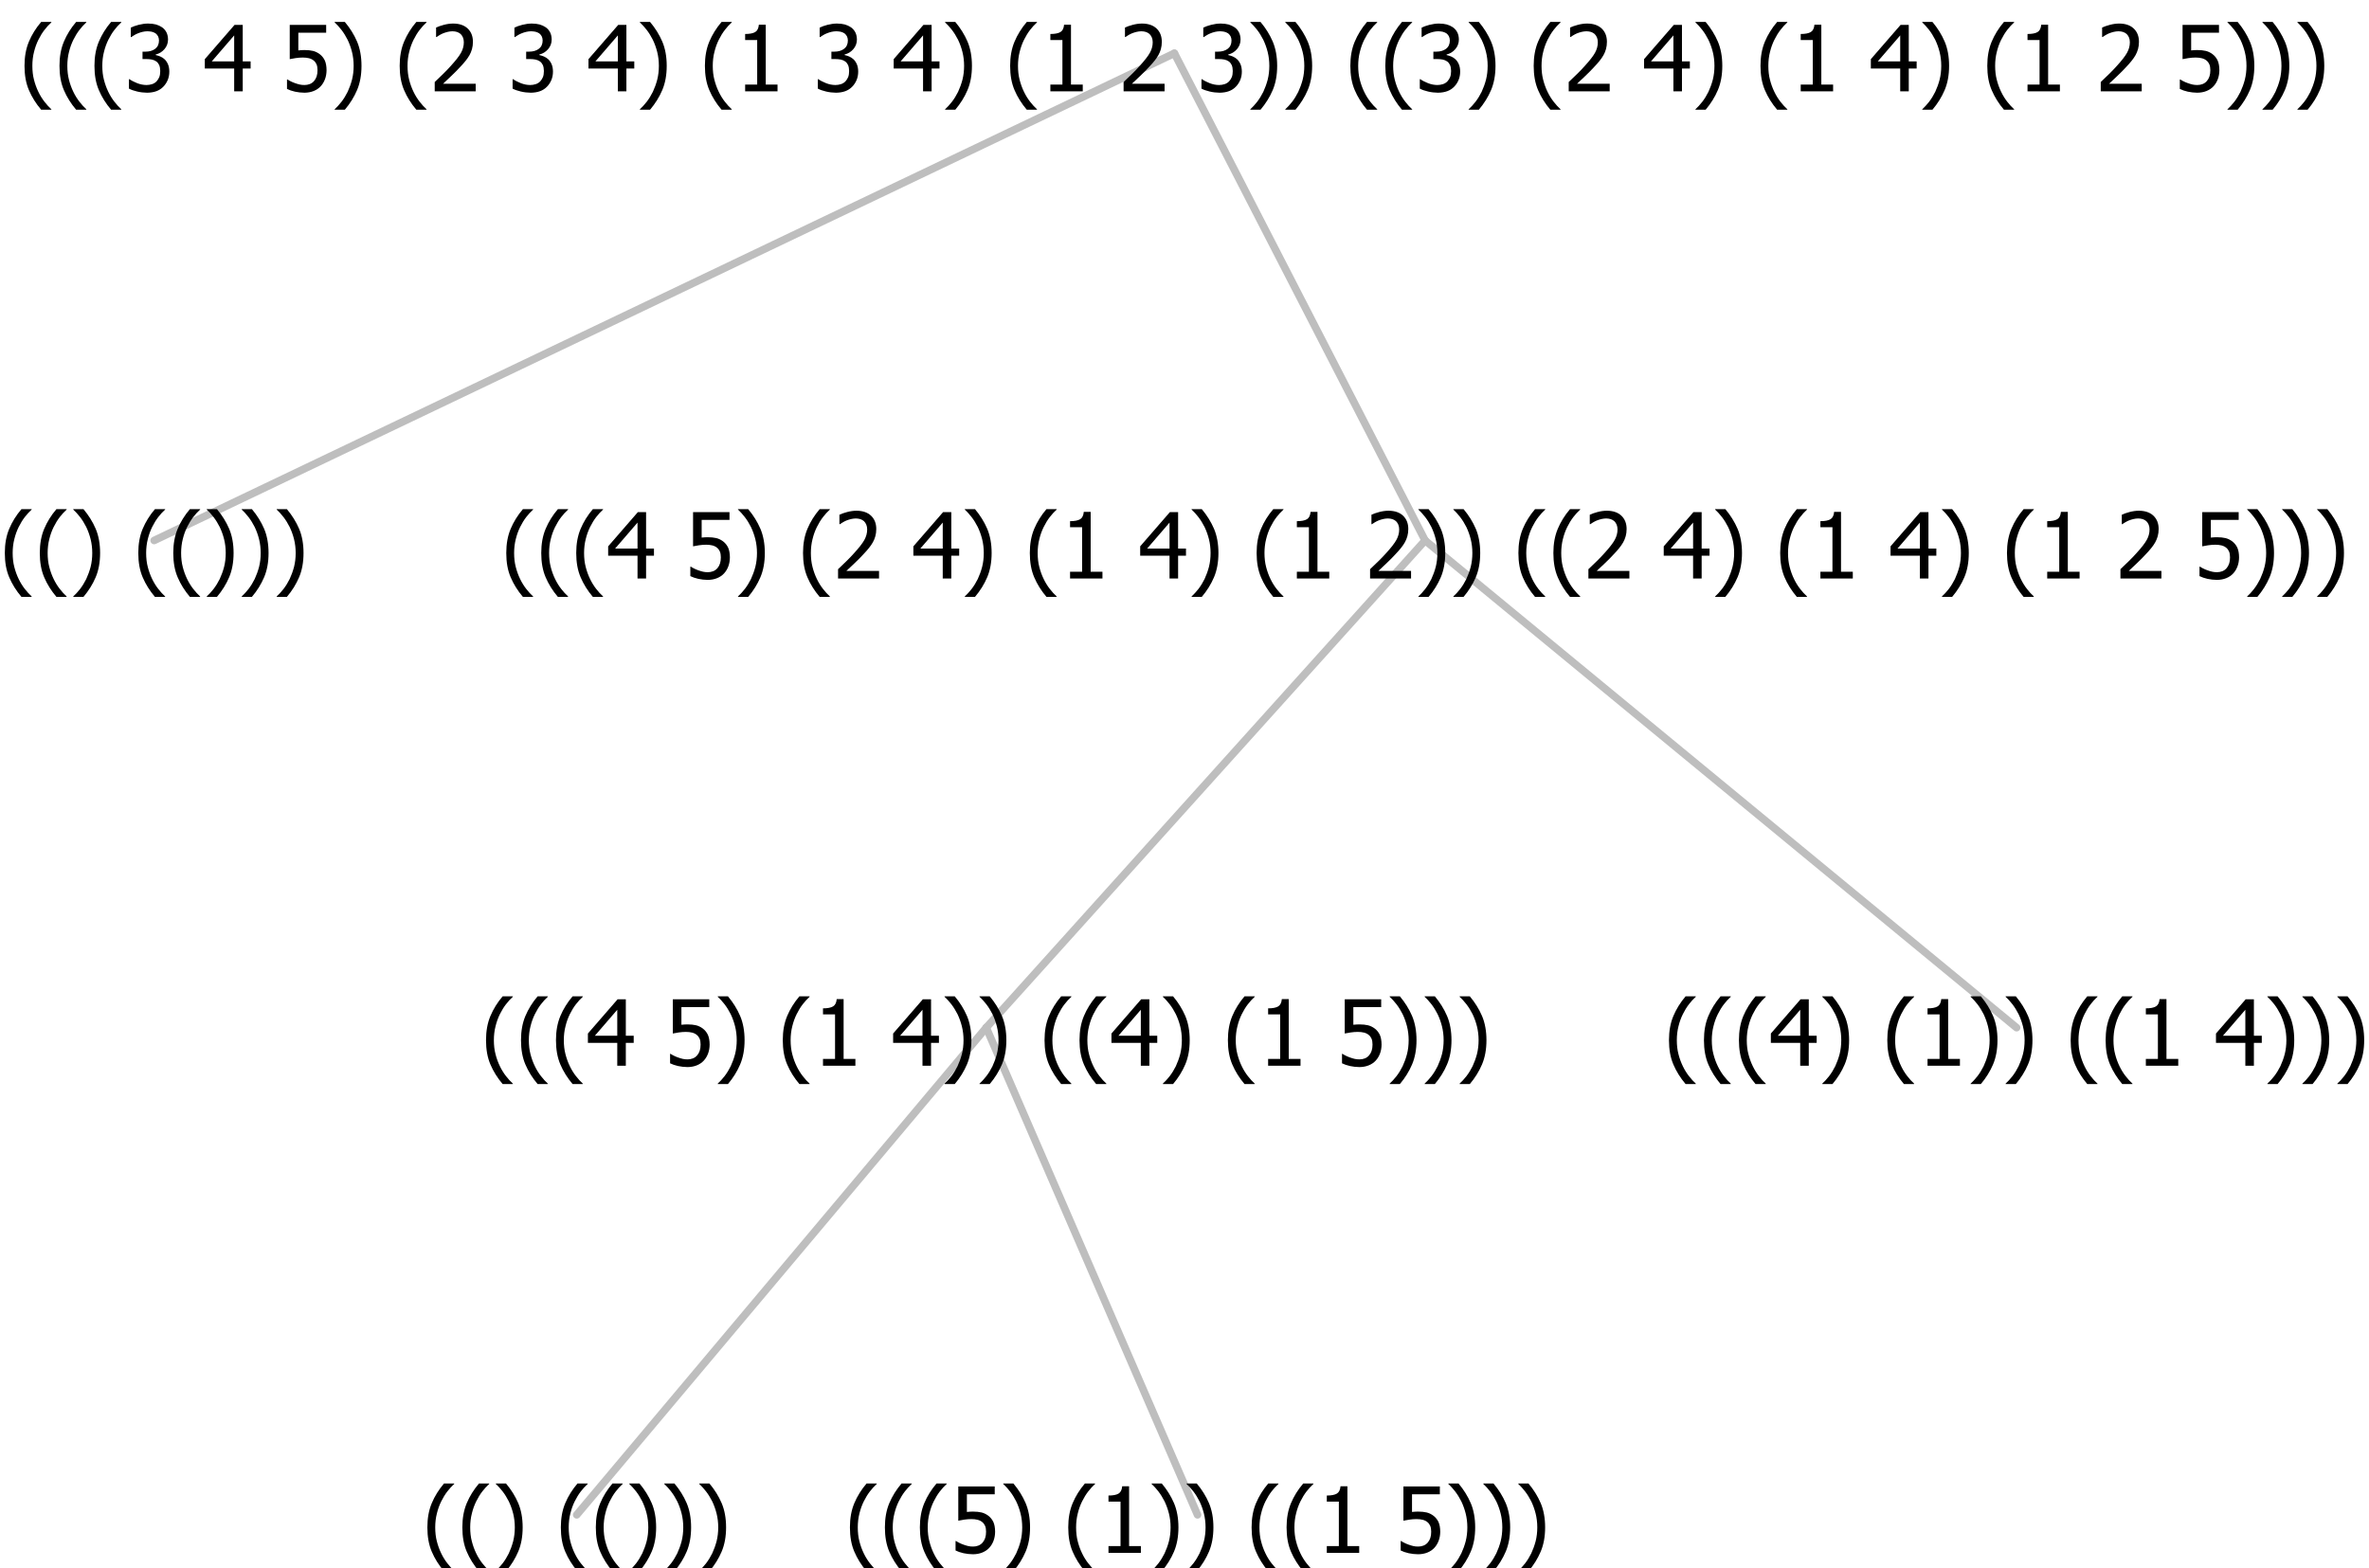 <?xml version="1.0" encoding="UTF-8"?>
<svg xmlns="http://www.w3.org/2000/svg" xmlns:xlink="http://www.w3.org/1999/xlink" width="311.156" height="206" viewBox="0 0 311.156 206" version="1.1">
<defs>
<g>
<symbol overflow="visible" id="glyph0-0">
<path style="stroke:none;" d="M 1.5 0 L 1.5 -9 L 10.5 -9 L 10.5 0 Z M 2.25 -0.75 L 9.75 -0.75 L 9.75 -8.25 L 2.25 -8.25 Z "/>
</symbol>
<symbol overflow="visible" id="glyph0-1">
<path style="stroke:none;" d="M 4.16 2.414 L 2.82 2.414 C 2.133 1.605 1.598 0.75 1.215 -0.152 C 0.824 -1.055 0.633 -2.121 0.633 -3.352 C 0.633 -4.555 0.824 -5.613 1.211 -6.531 C 1.594 -7.445 2.129 -8.309 2.82 -9.117 L 4.16 -9.117 L 4.16 -9.059 C 3.844 -8.773 3.539 -8.441 3.254 -8.07 C 2.965 -7.695 2.699 -7.262 2.453 -6.766 C 2.215 -6.285 2.023 -5.758 1.883 -5.18 C 1.734 -4.602 1.664 -3.992 1.664 -3.352 C 1.664 -2.684 1.734 -2.07 1.879 -1.52 C 2.02 -0.961 2.211 -0.438 2.453 0.062 C 2.684 0.543 2.953 0.977 3.258 1.367 C 3.559 1.754 3.859 2.086 4.16 2.355 Z "/>
</symbol>
<symbol overflow="visible" id="glyph0-2">
<path style="stroke:none;" d="M 3.961 -3.352 C 3.961 -2.141 3.766 -1.078 3.379 -0.168 C 2.992 0.746 2.457 1.605 1.773 2.414 L 0.434 2.414 L 0.434 2.355 C 0.73 2.086 1.031 1.754 1.34 1.363 C 1.641 0.969 1.906 0.535 2.141 0.062 C 2.375 -0.441 2.566 -0.969 2.715 -1.531 C 2.855 -2.09 2.93 -2.699 2.93 -3.352 C 2.93 -3.996 2.855 -4.605 2.711 -5.18 C 2.566 -5.75 2.375 -6.277 2.141 -6.766 C 1.898 -7.246 1.629 -7.684 1.328 -8.074 C 1.027 -8.461 0.73 -8.789 0.434 -9.059 L 0.434 -9.117 L 1.773 -9.117 C 2.453 -8.309 2.988 -7.449 3.379 -6.539 C 3.766 -5.625 3.961 -4.562 3.961 -3.352 Z "/>
</symbol>
<symbol overflow="visible" id="glyph0-3">
<path style="stroke:none;" d=""/>
</symbol>
<symbol overflow="visible" id="glyph0-4">
<path style="stroke:none;" d="M 5.922 -2.777 C 5.918 -2.355 5.852 -1.965 5.719 -1.605 C 5.586 -1.246 5.398 -0.934 5.156 -0.672 C 4.91 -0.402 4.602 -0.195 4.238 -0.047 C 3.871 0.102 3.465 0.176 3.012 0.18 C 2.59 0.176 2.176 0.129 1.777 0.043 C 1.371 -0.051 1.023 -0.168 0.727 -0.316 L 0.727 -1.555 L 0.809 -1.555 C 0.898 -1.484 1.027 -1.41 1.195 -1.328 C 1.359 -1.242 1.543 -1.164 1.75 -1.09 C 1.98 -1.008 2.191 -0.941 2.383 -0.898 C 2.574 -0.852 2.789 -0.832 3.031 -0.832 C 3.262 -0.832 3.492 -0.871 3.715 -0.957 C 3.934 -1.039 4.125 -1.176 4.289 -1.367 C 4.434 -1.535 4.543 -1.738 4.621 -1.969 C 4.695 -2.195 4.734 -2.465 4.734 -2.781 C 4.734 -3.09 4.691 -3.344 4.609 -3.543 C 4.523 -3.742 4.402 -3.906 4.242 -4.039 C 4.074 -4.18 3.867 -4.285 3.625 -4.348 C 3.379 -4.41 3.105 -4.441 2.805 -4.441 C 2.488 -4.441 2.172 -4.414 1.852 -4.367 C 1.531 -4.316 1.273 -4.273 1.086 -4.23 L 1.086 -8.727 L 5.871 -8.727 L 5.871 -7.699 L 2.215 -7.699 L 2.215 -5.379 C 2.355 -5.395 2.492 -5.406 2.629 -5.414 C 2.766 -5.422 2.891 -5.426 3.008 -5.426 C 3.445 -5.426 3.824 -5.387 4.137 -5.312 C 4.445 -5.238 4.742 -5.094 5.027 -4.883 C 5.316 -4.66 5.535 -4.387 5.691 -4.062 C 5.84 -3.73 5.918 -3.305 5.922 -2.777 Z "/>
</symbol>
<symbol overflow="visible" id="glyph0-5">
<path style="stroke:none;" d="M 5.578 0 L 1.324 0 L 1.324 -0.891 L 2.906 -0.891 L 2.906 -6.738 L 1.324 -6.738 L 1.324 -7.535 C 1.918 -7.535 2.355 -7.617 2.645 -7.789 C 2.926 -7.957 3.086 -8.281 3.125 -8.754 L 4.031 -8.754 L 4.031 -0.891 L 5.578 -0.891 Z "/>
</symbol>
<symbol overflow="visible" id="glyph0-6">
<path style="stroke:none;" d="M 6.25 -3 L 5.215 -3 L 5.215 0 L 4.09 0 L 4.09 -3 L 0.234 -3 L 0.234 -4.23 L 4.137 -8.727 L 5.215 -8.727 L 5.215 -3.938 L 6.25 -3.938 Z M 4.09 -3.938 L 4.09 -7.348 L 1.148 -3.938 Z "/>
</symbol>
<symbol overflow="visible" id="glyph0-7">
<path style="stroke:none;" d="M 6.023 0 L 0.641 0 L 0.641 -1.227 C 1.023 -1.586 1.391 -1.938 1.734 -2.277 C 2.078 -2.609 2.414 -2.961 2.742 -3.328 C 3.406 -4.055 3.859 -4.637 4.102 -5.082 C 4.344 -5.52 4.465 -5.977 4.465 -6.445 C 4.465 -6.688 4.426 -6.898 4.348 -7.082 C 4.27 -7.266 4.164 -7.418 4.039 -7.539 C 3.898 -7.656 3.742 -7.746 3.562 -7.805 C 3.383 -7.859 3.184 -7.887 2.969 -7.891 C 2.762 -7.887 2.551 -7.859 2.34 -7.812 C 2.125 -7.758 1.922 -7.695 1.727 -7.617 C 1.562 -7.547 1.406 -7.465 1.254 -7.375 C 1.098 -7.277 0.973 -7.199 0.883 -7.137 L 0.82 -7.137 L 0.82 -8.379 C 1.062 -8.5 1.398 -8.617 1.828 -8.734 C 2.258 -8.848 2.668 -8.906 3.059 -8.906 C 3.871 -8.906 4.508 -8.688 4.969 -8.258 C 5.43 -7.82 5.66 -7.238 5.66 -6.504 C 5.66 -6.16 5.617 -5.844 5.539 -5.559 C 5.457 -5.266 5.348 -5 5.211 -4.758 C 5.062 -4.5 4.891 -4.246 4.688 -4 C 4.484 -3.746 4.27 -3.5 4.043 -3.266 C 3.676 -2.859 3.266 -2.445 2.816 -2.02 C 2.363 -1.586 2.004 -1.246 1.734 -1 L 6.023 -1 Z "/>
</symbol>
<symbol overflow="visible" id="glyph0-8">
<path style="stroke:none;" d="M 2.992 -7.891 C 2.781 -7.887 2.57 -7.863 2.363 -7.816 C 2.148 -7.766 1.941 -7.699 1.742 -7.617 C 1.551 -7.539 1.387 -7.457 1.25 -7.371 C 1.109 -7.285 0.988 -7.203 0.879 -7.133 L 0.809 -7.133 L 0.809 -8.367 C 1.059 -8.5 1.402 -8.621 1.84 -8.738 C 2.277 -8.848 2.691 -8.906 3.086 -8.906 C 3.48 -8.906 3.824 -8.863 4.121 -8.785 C 4.41 -8.699 4.68 -8.578 4.922 -8.414 C 5.18 -8.227 5.371 -8 5.504 -7.734 C 5.633 -7.469 5.699 -7.156 5.703 -6.805 C 5.699 -6.32 5.543 -5.898 5.227 -5.535 C 4.906 -5.172 4.527 -4.941 4.09 -4.844 L 4.09 -4.766 C 4.273 -4.727 4.469 -4.668 4.68 -4.582 C 4.887 -4.496 5.082 -4.367 5.262 -4.203 C 5.441 -4.031 5.586 -3.816 5.699 -3.551 C 5.812 -3.285 5.871 -2.965 5.871 -2.59 C 5.871 -2.195 5.801 -1.832 5.668 -1.504 C 5.531 -1.172 5.344 -0.879 5.098 -0.625 C 4.844 -0.355 4.535 -0.156 4.18 -0.023 C 3.816 0.109 3.41 0.176 2.953 0.18 C 2.516 0.176 2.082 0.125 1.652 0.023 C 1.223 -0.078 0.859 -0.203 0.57 -0.359 L 0.57 -1.594 L 0.648 -1.594 C 0.895 -1.414 1.227 -1.242 1.641 -1.078 C 2.055 -0.914 2.469 -0.832 2.883 -0.832 C 3.121 -0.832 3.359 -0.867 3.602 -0.945 C 3.84 -1.02 4.039 -1.145 4.203 -1.32 C 4.355 -1.488 4.477 -1.68 4.559 -1.887 C 4.637 -2.09 4.676 -2.352 4.68 -2.672 C 4.676 -2.988 4.629 -3.246 4.543 -3.453 C 4.449 -3.652 4.324 -3.812 4.16 -3.93 C 3.996 -4.047 3.801 -4.129 3.578 -4.176 C 3.352 -4.219 3.109 -4.242 2.848 -4.242 L 2.352 -4.242 L 2.352 -5.215 L 2.734 -5.215 C 3.262 -5.215 3.691 -5.34 4.02 -5.59 C 4.348 -5.84 4.512 -6.203 4.516 -6.68 C 4.512 -6.898 4.469 -7.086 4.387 -7.246 C 4.297 -7.402 4.188 -7.527 4.062 -7.625 C 3.906 -7.719 3.742 -7.789 3.566 -7.832 C 3.383 -7.867 3.191 -7.887 2.992 -7.891 Z "/>
</symbol>
</g>
</defs>
<g id="surface2414364">
<path style="fill:none;stroke-width:1;stroke-linecap:round;stroke-linejoin:round;stroke:rgb(74.51%,74.51%,74.51%);stroke-opacity:1;stroke-miterlimit:10;" d="M 154.25 7 L 187.18 71 "/>
<path style="fill:none;stroke-width:1;stroke-linecap:round;stroke-linejoin:round;stroke:rgb(74.51%,74.51%,74.51%);stroke-opacity:1;stroke-miterlimit:10;" d="M 154.25 7 L 20.25 71 "/>
<g style="fill:rgb(0%,0%,0%);fill-opacity:1;">
  <use xlink:href="#glyph0-1" x="0" y="76"/>
  <use xlink:href="#glyph0-1" x="4.594" y="76"/>
  <use xlink:href="#glyph0-2" x="9.188" y="76"/>
  <use xlink:href="#glyph0-3" x="13.781" y="76"/>
  <use xlink:href="#glyph0-1" x="17.531" y="76"/>
  <use xlink:href="#glyph0-1" x="22.125" y="76"/>
  <use xlink:href="#glyph0-2" x="26.719" y="76"/>
  <use xlink:href="#glyph0-2" x="31.312" y="76"/>
  <use xlink:href="#glyph0-2" x="35.906" y="76"/>
</g>
<path style="fill:none;stroke-width:1;stroke-linecap:round;stroke-linejoin:round;stroke:rgb(74.51%,74.51%,74.51%);stroke-opacity:1;stroke-miterlimit:10;" d="M 187.18 71 L 264.867 135 "/>
<path style="fill:none;stroke-width:1;stroke-linecap:round;stroke-linejoin:round;stroke:rgb(74.51%,74.51%,74.51%);stroke-opacity:1;stroke-miterlimit:10;" d="M 187.18 71 L 129.539 135 "/>
<path style="fill:none;stroke-width:1;stroke-linecap:round;stroke-linejoin:round;stroke:rgb(74.51%,74.51%,74.51%);stroke-opacity:1;stroke-miterlimit:10;" d="M 129.539 135 L 157.289 199 "/>
<path style="fill:none;stroke-width:1;stroke-linecap:round;stroke-linejoin:round;stroke:rgb(74.51%,74.51%,74.51%);stroke-opacity:1;stroke-miterlimit:10;" d="M 129.539 135 L 75.75 199 "/>
<g style="fill:rgb(0%,0%,0%);fill-opacity:1;">
  <use xlink:href="#glyph0-1" x="55.5" y="204"/>
  <use xlink:href="#glyph0-1" x="60.094" y="204"/>
  <use xlink:href="#glyph0-2" x="64.688" y="204"/>
  <use xlink:href="#glyph0-3" x="69.281" y="204"/>
  <use xlink:href="#glyph0-1" x="73.031" y="204"/>
  <use xlink:href="#glyph0-1" x="77.625" y="204"/>
  <use xlink:href="#glyph0-2" x="82.219" y="204"/>
  <use xlink:href="#glyph0-2" x="86.812" y="204"/>
  <use xlink:href="#glyph0-2" x="91.406" y="204"/>
</g>
<g style="fill:rgb(0%,0%,0%);fill-opacity:1;">
  <use xlink:href="#glyph0-1" x="111" y="204"/>
  <use xlink:href="#glyph0-1" x="115.594" y="204"/>
  <use xlink:href="#glyph0-1" x="120.188" y="204"/>
  <use xlink:href="#glyph0-4" x="124.781" y="204"/>
  <use xlink:href="#glyph0-2" x="131.332" y="204"/>
  <use xlink:href="#glyph0-3" x="135.926" y="204"/>
  <use xlink:href="#glyph0-1" x="139.676" y="204"/>
  <use xlink:href="#glyph0-5" x="144.27" y="204"/>
  <use xlink:href="#glyph0-2" x="150.82" y="204"/>
  <use xlink:href="#glyph0-2" x="155.414" y="204"/>
  <use xlink:href="#glyph0-3" x="160.008" y="204"/>
  <use xlink:href="#glyph0-1" x="163.758" y="204"/>
  <use xlink:href="#glyph0-1" x="168.352" y="204"/>
  <use xlink:href="#glyph0-5" x="172.945" y="204"/>
  <use xlink:href="#glyph0-3" x="179.496" y="204"/>
  <use xlink:href="#glyph0-4" x="183.246" y="204"/>
  <use xlink:href="#glyph0-2" x="189.797" y="204"/>
  <use xlink:href="#glyph0-2" x="194.391" y="204"/>
  <use xlink:href="#glyph0-2" x="198.984" y="204"/>
</g>
<g style="fill:rgb(0%,0%,0%);fill-opacity:1;">
  <use xlink:href="#glyph0-1" x="63.203" y="140"/>
  <use xlink:href="#glyph0-1" x="67.797" y="140"/>
  <use xlink:href="#glyph0-1" x="72.391" y="140"/>
  <use xlink:href="#glyph0-6" x="76.984" y="140"/>
  <use xlink:href="#glyph0-3" x="83.535" y="140"/>
  <use xlink:href="#glyph0-4" x="87.285" y="140"/>
  <use xlink:href="#glyph0-2" x="93.836" y="140"/>
  <use xlink:href="#glyph0-3" x="98.43" y="140"/>
  <use xlink:href="#glyph0-1" x="102.18" y="140"/>
  <use xlink:href="#glyph0-5" x="106.773" y="140"/>
  <use xlink:href="#glyph0-3" x="113.324" y="140"/>
  <use xlink:href="#glyph0-6" x="117.074" y="140"/>
  <use xlink:href="#glyph0-2" x="123.625" y="140"/>
  <use xlink:href="#glyph0-2" x="128.219" y="140"/>
  <use xlink:href="#glyph0-3" x="132.812" y="140"/>
  <use xlink:href="#glyph0-1" x="136.562" y="140"/>
  <use xlink:href="#glyph0-1" x="141.156" y="140"/>
  <use xlink:href="#glyph0-6" x="145.75" y="140"/>
  <use xlink:href="#glyph0-2" x="152.301" y="140"/>
  <use xlink:href="#glyph0-3" x="156.895" y="140"/>
  <use xlink:href="#glyph0-1" x="160.645" y="140"/>
  <use xlink:href="#glyph0-5" x="165.238" y="140"/>
  <use xlink:href="#glyph0-3" x="171.789" y="140"/>
  <use xlink:href="#glyph0-4" x="175.539" y="140"/>
  <use xlink:href="#glyph0-2" x="182.09" y="140"/>
  <use xlink:href="#glyph0-2" x="186.684" y="140"/>
  <use xlink:href="#glyph0-2" x="191.277" y="140"/>
</g>
<g style="fill:rgb(0%,0%,0%);fill-opacity:1;">
  <use xlink:href="#glyph0-1" x="218.578" y="140"/>
  <use xlink:href="#glyph0-1" x="223.172" y="140"/>
  <use xlink:href="#glyph0-1" x="227.766" y="140"/>
  <use xlink:href="#glyph0-6" x="232.359" y="140"/>
  <use xlink:href="#glyph0-2" x="238.91" y="140"/>
  <use xlink:href="#glyph0-3" x="243.504" y="140"/>
  <use xlink:href="#glyph0-1" x="247.254" y="140"/>
  <use xlink:href="#glyph0-5" x="251.848" y="140"/>
  <use xlink:href="#glyph0-2" x="258.398" y="140"/>
  <use xlink:href="#glyph0-2" x="262.992" y="140"/>
  <use xlink:href="#glyph0-3" x="267.586" y="140"/>
  <use xlink:href="#glyph0-1" x="271.336" y="140"/>
  <use xlink:href="#glyph0-1" x="275.93" y="140"/>
  <use xlink:href="#glyph0-5" x="280.523" y="140"/>
  <use xlink:href="#glyph0-3" x="287.074" y="140"/>
  <use xlink:href="#glyph0-6" x="290.824" y="140"/>
  <use xlink:href="#glyph0-2" x="297.375" y="140"/>
  <use xlink:href="#glyph0-2" x="301.969" y="140"/>
  <use xlink:href="#glyph0-2" x="306.562" y="140"/>
</g>
<g style="fill:rgb(0%,0%,0%);fill-opacity:1;">
  <use xlink:href="#glyph0-1" x="65.863" y="76"/>
  <use xlink:href="#glyph0-1" x="70.457" y="76"/>
  <use xlink:href="#glyph0-1" x="75.051" y="76"/>
  <use xlink:href="#glyph0-6" x="79.645" y="76"/>
  <use xlink:href="#glyph0-3" x="86.195" y="76"/>
  <use xlink:href="#glyph0-4" x="89.945" y="76"/>
  <use xlink:href="#glyph0-2" x="96.496" y="76"/>
  <use xlink:href="#glyph0-3" x="101.09" y="76"/>
  <use xlink:href="#glyph0-1" x="104.84" y="76"/>
  <use xlink:href="#glyph0-7" x="109.434" y="76"/>
  <use xlink:href="#glyph0-3" x="115.984" y="76"/>
  <use xlink:href="#glyph0-6" x="119.734" y="76"/>
  <use xlink:href="#glyph0-2" x="126.285" y="76"/>
  <use xlink:href="#glyph0-3" x="130.879" y="76"/>
  <use xlink:href="#glyph0-1" x="134.629" y="76"/>
  <use xlink:href="#glyph0-5" x="139.223" y="76"/>
  <use xlink:href="#glyph0-3" x="145.773" y="76"/>
  <use xlink:href="#glyph0-6" x="149.523" y="76"/>
  <use xlink:href="#glyph0-2" x="156.074" y="76"/>
  <use xlink:href="#glyph0-3" x="160.668" y="76"/>
  <use xlink:href="#glyph0-1" x="164.418" y="76"/>
  <use xlink:href="#glyph0-5" x="169.012" y="76"/>
  <use xlink:href="#glyph0-3" x="175.562" y="76"/>
  <use xlink:href="#glyph0-7" x="179.312" y="76"/>
  <use xlink:href="#glyph0-2" x="185.863" y="76"/>
  <use xlink:href="#glyph0-2" x="190.457" y="76"/>
  <use xlink:href="#glyph0-3" x="195.051" y="76"/>
  <use xlink:href="#glyph0-1" x="198.801" y="76"/>
  <use xlink:href="#glyph0-1" x="203.395" y="76"/>
  <use xlink:href="#glyph0-7" x="207.988" y="76"/>
  <use xlink:href="#glyph0-3" x="214.539" y="76"/>
  <use xlink:href="#glyph0-6" x="218.289" y="76"/>
  <use xlink:href="#glyph0-2" x="224.84" y="76"/>
  <use xlink:href="#glyph0-3" x="229.434" y="76"/>
  <use xlink:href="#glyph0-1" x="233.184" y="76"/>
  <use xlink:href="#glyph0-5" x="237.777" y="76"/>
  <use xlink:href="#glyph0-3" x="244.328" y="76"/>
  <use xlink:href="#glyph0-6" x="248.078" y="76"/>
  <use xlink:href="#glyph0-2" x="254.629" y="76"/>
  <use xlink:href="#glyph0-3" x="259.223" y="76"/>
  <use xlink:href="#glyph0-1" x="262.973" y="76"/>
  <use xlink:href="#glyph0-5" x="267.566" y="76"/>
  <use xlink:href="#glyph0-3" x="274.117" y="76"/>
  <use xlink:href="#glyph0-7" x="277.867" y="76"/>
  <use xlink:href="#glyph0-3" x="284.418" y="76"/>
  <use xlink:href="#glyph0-4" x="288.168" y="76"/>
  <use xlink:href="#glyph0-2" x="294.719" y="76"/>
  <use xlink:href="#glyph0-2" x="299.312" y="76"/>
  <use xlink:href="#glyph0-2" x="303.906" y="76"/>
</g>
<g style="fill:rgb(0%,0%,0%);fill-opacity:1;">
  <use xlink:href="#glyph0-1" x="2.586" y="12"/>
  <use xlink:href="#glyph0-1" x="7.18" y="12"/>
  <use xlink:href="#glyph0-1" x="11.773" y="12"/>
  <use xlink:href="#glyph0-8" x="16.367" y="12"/>
  <use xlink:href="#glyph0-3" x="22.918" y="12"/>
  <use xlink:href="#glyph0-6" x="26.668" y="12"/>
  <use xlink:href="#glyph0-3" x="33.219" y="12"/>
  <use xlink:href="#glyph0-4" x="36.969" y="12"/>
  <use xlink:href="#glyph0-2" x="43.52" y="12"/>
  <use xlink:href="#glyph0-3" x="48.113" y="12"/>
  <use xlink:href="#glyph0-1" x="51.863" y="12"/>
  <use xlink:href="#glyph0-7" x="56.457" y="12"/>
  <use xlink:href="#glyph0-3" x="63.008" y="12"/>
  <use xlink:href="#glyph0-8" x="66.758" y="12"/>
  <use xlink:href="#glyph0-3" x="73.309" y="12"/>
  <use xlink:href="#glyph0-6" x="77.059" y="12"/>
  <use xlink:href="#glyph0-2" x="83.609" y="12"/>
  <use xlink:href="#glyph0-3" x="88.203" y="12"/>
  <use xlink:href="#glyph0-1" x="91.953" y="12"/>
  <use xlink:href="#glyph0-5" x="96.547" y="12"/>
  <use xlink:href="#glyph0-3" x="103.098" y="12"/>
  <use xlink:href="#glyph0-8" x="106.848" y="12"/>
  <use xlink:href="#glyph0-3" x="113.398" y="12"/>
  <use xlink:href="#glyph0-6" x="117.148" y="12"/>
  <use xlink:href="#glyph0-2" x="123.699" y="12"/>
  <use xlink:href="#glyph0-3" x="128.293" y="12"/>
  <use xlink:href="#glyph0-1" x="132.043" y="12"/>
  <use xlink:href="#glyph0-5" x="136.637" y="12"/>
  <use xlink:href="#glyph0-3" x="143.188" y="12"/>
  <use xlink:href="#glyph0-7" x="146.938" y="12"/>
  <use xlink:href="#glyph0-3" x="153.488" y="12"/>
  <use xlink:href="#glyph0-8" x="157.238" y="12"/>
  <use xlink:href="#glyph0-2" x="163.789" y="12"/>
  <use xlink:href="#glyph0-2" x="168.383" y="12"/>
  <use xlink:href="#glyph0-3" x="172.977" y="12"/>
  <use xlink:href="#glyph0-1" x="176.727" y="12"/>
  <use xlink:href="#glyph0-1" x="181.32" y="12"/>
  <use xlink:href="#glyph0-8" x="185.914" y="12"/>
  <use xlink:href="#glyph0-2" x="192.465" y="12"/>
  <use xlink:href="#glyph0-3" x="197.059" y="12"/>
  <use xlink:href="#glyph0-1" x="200.809" y="12"/>
  <use xlink:href="#glyph0-7" x="205.402" y="12"/>
  <use xlink:href="#glyph0-3" x="211.953" y="12"/>
  <use xlink:href="#glyph0-6" x="215.703" y="12"/>
  <use xlink:href="#glyph0-2" x="222.254" y="12"/>
  <use xlink:href="#glyph0-3" x="226.848" y="12"/>
  <use xlink:href="#glyph0-1" x="230.598" y="12"/>
  <use xlink:href="#glyph0-5" x="235.191" y="12"/>
  <use xlink:href="#glyph0-3" x="241.742" y="12"/>
  <use xlink:href="#glyph0-6" x="245.492" y="12"/>
  <use xlink:href="#glyph0-2" x="252.043" y="12"/>
  <use xlink:href="#glyph0-3" x="256.637" y="12"/>
  <use xlink:href="#glyph0-1" x="260.387" y="12"/>
  <use xlink:href="#glyph0-5" x="264.98" y="12"/>
  <use xlink:href="#glyph0-3" x="271.531" y="12"/>
  <use xlink:href="#glyph0-7" x="275.281" y="12"/>
  <use xlink:href="#glyph0-3" x="281.832" y="12"/>
  <use xlink:href="#glyph0-4" x="285.582" y="12"/>
  <use xlink:href="#glyph0-2" x="292.133" y="12"/>
  <use xlink:href="#glyph0-2" x="296.727" y="12"/>
  <use xlink:href="#glyph0-2" x="301.32" y="12"/>
</g>
</g>
</svg>
